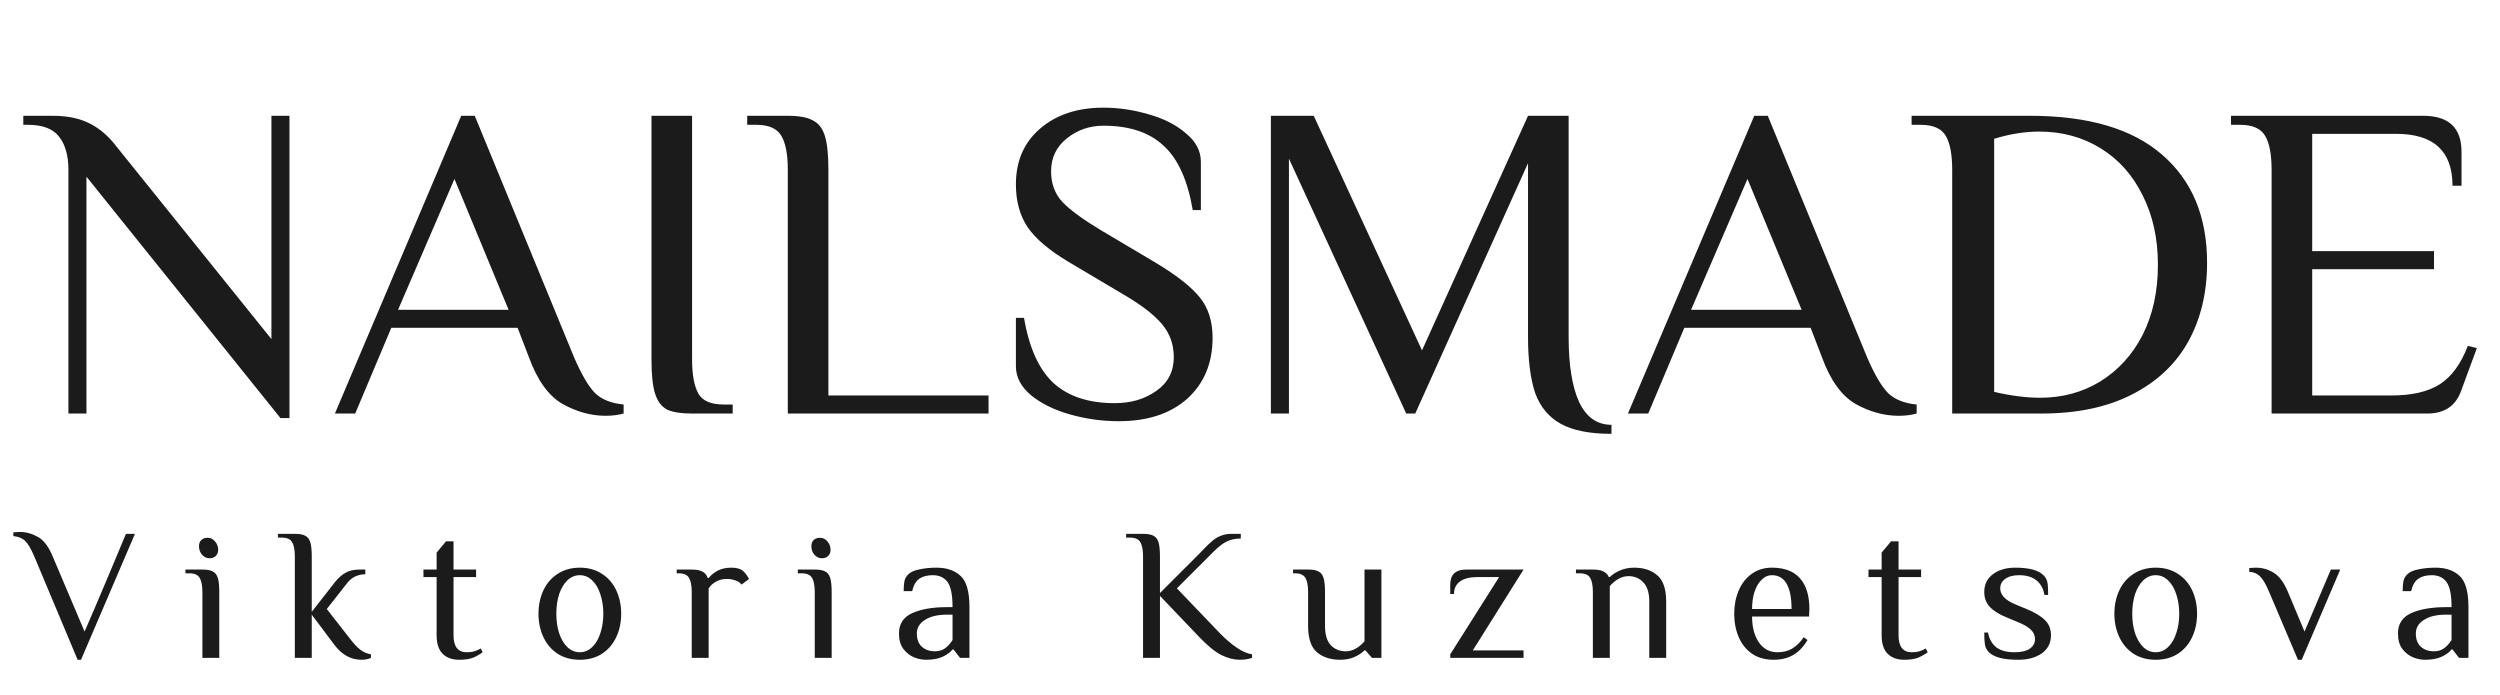 <svg width="133" height="37" viewBox="0 0 133 37" fill="none" xmlns="http://www.w3.org/2000/svg">
<path d="M4.6 9.4V22H3.64V9.04C3.64 8.272 3.472 7.68 3.136 7.264C2.816 6.848 2.264 6.64 1.48 6.64H1.24V6.16H2.8C3.536 6.16 4.16 6.28 4.672 6.52C5.184 6.76 5.64 7.12 6.04 7.6L14.44 18.04V6.16H15.4V22.24H14.92L4.6 9.4ZM32.217 22.12C31.449 22.12 30.689 21.912 29.937 21.496C29.185 21.064 28.585 20.232 28.137 19L27.537 17.44H20.817L18.897 22H17.817L24.537 6.16H25.257L30.537 19C30.937 19.928 31.313 20.568 31.665 20.92C32.017 21.256 32.521 21.456 33.177 21.52V22C32.889 22.08 32.569 22.12 32.217 22.12ZM21.177 16.48H27.057L24.177 9.52L21.177 16.48ZM36.819 22C36.227 22 35.779 21.928 35.475 21.784C35.187 21.624 34.979 21.344 34.851 20.944C34.723 20.544 34.659 19.936 34.659 19.12V6.16H36.819V19.12C36.819 19.936 36.931 20.544 37.155 20.944C37.379 21.328 37.827 21.52 38.499 21.52H38.979V22H36.819ZM41.911 9.04C41.911 8.224 41.799 7.624 41.575 7.24C41.351 6.84 40.903 6.64 40.231 6.64H39.751V6.16H41.911C42.503 6.16 42.943 6.24 43.231 6.4C43.535 6.544 43.751 6.816 43.879 7.216C44.007 7.616 44.071 8.224 44.071 9.04V21.04H52.591V22H41.911V9.04ZM59.518 22.408C58.638 22.408 57.774 22.288 56.926 22.048C56.078 21.808 55.382 21.464 54.838 21.016C54.31 20.568 54.046 20.056 54.046 19.48V16.912H54.478C54.75 18.512 55.278 19.672 56.062 20.392C56.846 21.096 57.926 21.448 59.302 21.448C60.166 21.448 60.902 21.232 61.51 20.8C62.134 20.368 62.446 19.768 62.446 19C62.446 18.328 62.238 17.744 61.822 17.248C61.406 16.752 60.734 16.232 59.806 15.688L56.854 13.936C55.83 13.328 55.102 12.712 54.67 12.088C54.254 11.464 54.046 10.704 54.046 9.808C54.046 8.576 54.47 7.592 55.318 6.856C56.182 6.104 57.31 5.728 58.702 5.728C59.518 5.728 60.326 5.848 61.126 6.088C61.926 6.312 62.582 6.648 63.094 7.096C63.622 7.528 63.886 8.032 63.886 8.608V11.176H63.454C63.182 9.576 62.662 8.432 61.894 7.744C61.142 7.04 60.078 6.688 58.702 6.688C57.966 6.688 57.318 6.912 56.758 7.36C56.198 7.808 55.918 8.392 55.918 9.112C55.918 9.768 56.118 10.312 56.518 10.744C56.934 11.176 57.622 11.68 58.582 12.256L61.534 14.008C62.622 14.664 63.39 15.272 63.838 15.832C64.286 16.392 64.51 17.104 64.51 17.968C64.51 19.312 64.062 20.392 63.166 21.208C62.27 22.008 61.054 22.408 59.518 22.408ZM85.731 23.08C84.579 23.08 83.683 22.904 83.043 22.552C82.403 22.2 81.947 21.656 81.675 20.92C81.419 20.168 81.291 19.168 81.291 17.92V8.68L75.291 22H74.811L68.571 8.44V22H67.611V6.16H69.891L75.651 18.64L81.291 6.16H83.451V17.92C83.451 19.408 83.635 20.56 84.003 21.376C84.387 22.192 84.963 22.6 85.731 22.6V23.08ZM101.006 22.12C100.238 22.12 99.478 21.912 98.726 21.496C97.974 21.064 97.374 20.232 96.926 19L96.326 17.44H89.606L87.686 22H86.606L93.326 6.16H94.046L99.326 19C99.726 19.928 100.102 20.568 100.454 20.92C100.806 21.256 101.31 21.456 101.966 21.52V22C101.678 22.08 101.358 22.12 101.006 22.12ZM89.966 16.48H95.846L92.966 9.52L89.966 16.48ZM103.857 9.04C103.857 8.224 103.745 7.624 103.521 7.24C103.297 6.84 102.849 6.64 102.177 6.64H101.697V6.16H107.985C111.089 6.16 113.433 6.848 115.017 8.224C116.617 9.6 117.417 11.52 117.417 13.984C117.417 15.568 117.081 16.968 116.409 18.184C115.737 19.384 114.737 20.32 113.409 20.992C112.097 21.664 110.497 22 108.609 22H103.857V9.04ZM108.537 21.16C109.721 21.16 110.785 20.872 111.729 20.296C112.689 19.704 113.441 18.88 113.984 17.824C114.529 16.752 114.801 15.504 114.801 14.08C114.801 12.688 114.529 11.456 113.984 10.384C113.457 9.312 112.713 8.48 111.753 7.888C110.793 7.296 109.705 7 108.489 7C107.721 7 106.921 7.128 106.089 7.384V20.848C106.985 21.056 107.801 21.16 108.537 21.16ZM120.849 9.04C120.849 8.224 120.737 7.624 120.513 7.24C120.289 6.84 119.841 6.64 119.169 6.64H118.689V6.16H128.913C130.273 6.16 130.953 6.8 130.953 8.08V9.88H130.473C130.473 8.04 129.473 7.12 127.473 7.12H123.009V13.36H129.489V14.32H123.009V21.04H127.209C128.313 21.04 129.177 20.84 129.801 20.44C130.425 20.04 130.921 19.36 131.289 18.4L131.769 18.52L130.929 20.8C130.641 21.6 130.041 22 129.129 22H120.849V9.04Z" fill="#1C1B1B"/>
<path d="M1.81 29.57C1.643 29.183 1.487 28.92 1.34 28.78C1.193 28.633 0.983 28.547 0.71 28.52V28.32C0.743 28.32 0.793 28.317 0.86 28.31C0.92 28.303 0.983 28.3 1.05 28.3C1.383 28.3 1.703 28.387 2.01 28.56C2.317 28.727 2.577 29.063 2.79 29.57L4.5 33.6L5.09 32.23C5.37 31.583 5.907 30.307 6.7 28.4H7.18L4.31 35.1H4.13L1.81 29.57ZM11.146 29.7C10.993 29.7 10.86 29.637 10.746 29.51C10.64 29.383 10.586 29.233 10.586 29.06C10.586 28.92 10.627 28.81 10.707 28.73C10.793 28.65 10.906 28.61 11.046 28.61C11.2 28.61 11.33 28.673 11.437 28.8C11.55 28.927 11.607 29.077 11.607 29.25C11.607 29.39 11.563 29.5 11.476 29.58C11.396 29.66 11.287 29.7 11.146 29.7ZM10.767 31.5C10.767 31.16 10.72 30.91 10.627 30.75C10.533 30.583 10.347 30.5 10.066 30.5H9.866V30.3H10.767C11.013 30.3 11.197 30.333 11.316 30.4C11.443 30.46 11.533 30.573 11.586 30.74C11.64 30.907 11.666 31.16 11.666 31.5V35H10.767V31.5ZM19.235 35.1C18.668 35.1 18.185 34.833 17.785 34.3L16.585 32.7V35H15.685V29.6C15.685 29.26 15.638 29.01 15.545 28.85C15.451 28.683 15.265 28.6 14.985 28.6H14.785V28.4H15.685C15.931 28.4 16.115 28.433 16.235 28.5C16.361 28.56 16.451 28.673 16.505 28.84C16.558 29.007 16.585 29.26 16.585 29.6V32.55L17.835 30.95C18.008 30.737 18.192 30.577 18.385 30.47C18.578 30.357 18.828 30.3 19.135 30.3H19.435V30.55C19.255 30.55 19.081 30.587 18.915 30.66C18.748 30.733 18.605 30.847 18.485 31L17.385 32.4L18.635 34C18.828 34.253 19.008 34.443 19.175 34.57C19.348 34.697 19.535 34.777 19.735 34.81V35C19.588 35.067 19.422 35.1 19.235 35.1ZM24.428 35.1C24.055 35.1 23.762 34.993 23.548 34.78C23.335 34.567 23.228 34.24 23.228 33.8V30.7H22.528V30.3H23.228V29.4L23.728 28.8H24.128V30.3H25.328V30.7H24.128V33.8C24.128 34.4 24.362 34.7 24.828 34.7C24.988 34.7 25.122 34.683 25.228 34.65C25.342 34.617 25.458 34.567 25.578 34.5L25.678 34.7C25.525 34.813 25.355 34.91 25.168 34.99C24.982 35.063 24.735 35.1 24.428 35.1ZM30.847 35.1C30.394 35.1 30.001 34.993 29.667 34.78C29.334 34.56 29.081 34.263 28.907 33.89C28.734 33.517 28.647 33.103 28.647 32.65C28.647 32.197 28.734 31.783 28.907 31.41C29.081 31.037 29.334 30.743 29.667 30.53C30.001 30.31 30.394 30.2 30.847 30.2C31.301 30.2 31.694 30.31 32.027 30.53C32.361 30.743 32.614 31.037 32.787 31.41C32.961 31.783 33.047 32.197 33.047 32.65C33.047 33.103 32.961 33.517 32.787 33.89C32.614 34.263 32.361 34.56 32.027 34.78C31.694 34.993 31.301 35.1 30.847 35.1ZM30.847 34.7C31.094 34.7 31.311 34.61 31.497 34.43C31.691 34.25 31.837 34.003 31.937 33.69C32.044 33.377 32.097 33.03 32.097 32.65C32.097 32.27 32.044 31.923 31.937 31.61C31.837 31.297 31.691 31.05 31.497 30.87C31.311 30.69 31.094 30.6 30.847 30.6C30.601 30.6 30.381 30.69 30.187 30.87C30.001 31.05 29.854 31.297 29.747 31.61C29.647 31.923 29.597 32.27 29.597 32.65C29.597 33.03 29.647 33.377 29.747 33.69C29.854 34.003 30.001 34.25 30.187 34.43C30.381 34.61 30.601 34.7 30.847 34.7ZM36.8 31.5C36.8 31.16 36.753 30.91 36.66 30.75C36.567 30.583 36.38 30.5 36.1 30.5H36V30.3H36.8C37.053 30.3 37.243 30.337 37.37 30.41C37.503 30.477 37.597 30.59 37.65 30.75H37.7C37.82 30.597 37.98 30.467 38.18 30.36C38.387 30.253 38.627 30.2 38.9 30.2C39.167 30.2 39.367 30.25 39.5 30.35C39.613 30.437 39.73 30.587 39.85 30.8L39.45 31.1C39.377 31 39.27 30.927 39.13 30.88C38.99 30.827 38.83 30.8 38.65 30.8C38.45 30.8 38.267 30.847 38.1 30.94C37.933 31.027 37.8 31.147 37.7 31.3V35H36.8V31.5ZM43.725 29.7C43.571 29.7 43.438 29.637 43.325 29.51C43.218 29.383 43.165 29.233 43.165 29.06C43.165 28.92 43.205 28.81 43.285 28.73C43.371 28.65 43.485 28.61 43.625 28.61C43.778 28.61 43.908 28.673 44.015 28.8C44.128 28.927 44.185 29.077 44.185 29.25C44.185 29.39 44.141 29.5 44.055 29.58C43.975 29.66 43.865 29.7 43.725 29.7ZM43.345 31.5C43.345 31.16 43.298 30.91 43.205 30.75C43.111 30.583 42.925 30.5 42.645 30.5H42.445V30.3H43.345C43.591 30.3 43.775 30.333 43.895 30.4C44.021 30.46 44.111 30.573 44.165 30.74C44.218 30.907 44.245 31.16 44.245 31.5V35H43.345V31.5ZM49.276 35.1C49.062 35.1 48.846 35.057 48.626 34.97C48.406 34.877 48.215 34.727 48.056 34.52C47.902 34.313 47.825 34.04 47.825 33.7C47.825 33.193 48.059 32.833 48.526 32.62C48.999 32.407 49.615 32.3 50.376 32.3H50.675C50.675 31.647 50.586 31.2 50.406 30.96C50.225 30.72 49.965 30.6 49.626 30.6C49.325 30.6 49.086 30.663 48.906 30.79C48.725 30.917 48.599 31.137 48.526 31.45H48.075C48.075 31.223 48.089 31.047 48.115 30.92C48.142 30.787 48.212 30.663 48.325 30.55C48.446 30.43 48.642 30.343 48.916 30.29C49.196 30.23 49.499 30.2 49.825 30.2C50.365 30.2 50.792 30.347 51.105 30.64C51.419 30.927 51.575 31.48 51.575 32.3V35H51.075L50.725 34.55H50.675C50.556 34.703 50.379 34.833 50.145 34.94C49.912 35.047 49.622 35.1 49.276 35.1ZM49.725 34.65C49.946 34.65 50.129 34.597 50.276 34.49C50.422 34.383 50.556 34.237 50.675 34.05V32.7H50.376C49.882 32.7 49.492 32.793 49.206 32.98C48.919 33.16 48.776 33.4 48.776 33.7C48.776 34.007 48.865 34.243 49.045 34.41C49.232 34.57 49.459 34.65 49.725 34.65ZM65.96 35.1C65.647 35.1 65.32 35.017 64.98 34.85C64.64 34.677 64.25 34.36 63.81 33.9L61.71 31.7V35H60.81V29.6C60.81 29.26 60.763 29.01 60.67 28.85C60.577 28.683 60.39 28.6 60.11 28.6H59.91V28.4H60.81C61.057 28.4 61.24 28.433 61.36 28.5C61.487 28.56 61.577 28.673 61.63 28.84C61.683 29.007 61.71 29.26 61.71 29.6V31.55L63.81 29.45L64.01 29.24C64.197 29.047 64.353 28.897 64.48 28.79C64.607 28.677 64.757 28.583 64.93 28.51C65.103 28.437 65.297 28.4 65.51 28.4H66.01V28.65C65.73 28.65 65.487 28.7 65.28 28.8C65.073 28.893 64.833 29.077 64.56 29.35L62.61 31.3L64.91 33.7C65.203 34 65.5 34.253 65.8 34.46C66.1 34.66 66.37 34.777 66.61 34.81V35C66.41 35.067 66.193 35.1 65.96 35.1ZM71.291 35.1C70.791 35.1 70.381 34.967 70.061 34.7C69.748 34.433 69.591 33.967 69.591 33.3V31.5C69.591 31.16 69.545 30.91 69.451 30.75C69.358 30.583 69.171 30.5 68.891 30.5H68.791V30.3H69.591C69.838 30.3 70.021 30.333 70.141 30.4C70.268 30.46 70.358 30.573 70.411 30.74C70.465 30.907 70.491 31.16 70.491 31.5V33.3C70.491 33.767 70.595 34.11 70.801 34.33C71.015 34.543 71.278 34.65 71.591 34.65C71.945 34.65 72.278 34.473 72.591 34.12V30.3H73.491V35H72.991L72.641 34.6H72.591C72.451 34.74 72.268 34.86 72.041 34.96C71.821 35.053 71.571 35.1 71.291 35.1ZM77.153 34.81L79.753 30.7H78.603C78.19 30.7 77.876 30.78 77.663 30.94C77.456 31.093 77.353 31.313 77.353 31.6H77.153V31.1C77.153 30.567 77.436 30.3 78.003 30.3H81.053L78.353 34.6H81.053V35H77.153V34.81ZM84.741 31.5C84.741 31.16 84.694 30.91 84.601 30.75C84.508 30.583 84.321 30.5 84.041 30.5H83.841V30.3H84.741C84.988 30.3 85.174 30.333 85.301 30.4C85.434 30.467 85.531 30.567 85.591 30.7H85.641C85.781 30.56 85.961 30.443 86.181 30.35C86.408 30.25 86.661 30.2 86.941 30.2C87.441 30.2 87.848 30.333 88.161 30.6C88.481 30.867 88.641 31.333 88.641 32V35H87.741V32C87.741 31.533 87.634 31.193 87.421 30.98C87.214 30.76 86.954 30.65 86.641 30.65C86.288 30.65 85.954 30.827 85.641 31.18V35H84.741V31.5ZM94.361 35.1C93.907 35.1 93.524 34.993 93.21 34.78C92.897 34.56 92.66 34.267 92.501 33.9C92.341 33.527 92.26 33.11 92.26 32.65C92.26 32.197 92.341 31.783 92.501 31.41C92.66 31.037 92.891 30.743 93.191 30.53C93.497 30.31 93.854 30.2 94.26 30.2C94.934 30.2 95.434 30.39 95.76 30.77C96.094 31.143 96.26 31.687 96.26 32.4L96.24 32.8H93.21C93.21 33.36 93.331 33.817 93.57 34.17C93.811 34.523 94.141 34.7 94.561 34.7C94.874 34.7 95.137 34.633 95.35 34.5C95.57 34.367 95.774 34.167 95.96 33.9L96.16 34.05C95.941 34.417 95.684 34.683 95.391 34.85C95.097 35.017 94.754 35.1 94.361 35.1ZM95.311 32.4C95.311 31.813 95.224 31.367 95.05 31.06C94.877 30.753 94.614 30.6 94.26 30.6C94.061 30.6 93.88 30.68 93.721 30.84C93.561 30.993 93.434 31.207 93.341 31.48C93.254 31.753 93.21 32.06 93.21 32.4H95.311ZM101.303 35.1C100.93 35.1 100.637 34.993 100.423 34.78C100.21 34.567 100.103 34.24 100.103 33.8V30.7H99.403V30.3H100.103V29.4L100.603 28.8H101.003V30.3H102.203V30.7H101.003V33.8C101.003 34.4 101.237 34.7 101.703 34.7C101.863 34.7 101.997 34.683 102.103 34.65C102.217 34.617 102.333 34.567 102.453 34.5L102.553 34.7C102.4 34.813 102.23 34.91 102.043 34.99C101.857 35.063 101.61 35.1 101.303 35.1ZM107.362 35.1C106.596 35.1 106.079 34.967 105.812 34.7C105.699 34.587 105.629 34.46 105.602 34.32C105.576 34.173 105.562 33.95 105.562 33.65H105.762C105.822 33.983 105.966 34.243 106.192 34.43C106.426 34.61 106.749 34.7 107.162 34.7C107.529 34.7 107.802 34.637 107.982 34.51C108.169 34.383 108.262 34.213 108.262 34C108.262 33.807 108.189 33.64 108.042 33.5C107.902 33.36 107.676 33.227 107.362 33.1L106.762 32.85C106.362 32.69 106.062 32.503 105.862 32.29C105.662 32.077 105.562 31.813 105.562 31.5C105.562 31.093 105.716 30.777 106.022 30.55C106.329 30.317 106.726 30.2 107.212 30.2C107.946 30.2 108.446 30.333 108.712 30.6C108.826 30.713 108.896 30.84 108.922 30.98C108.949 31.12 108.962 31.343 108.962 31.65H108.762C108.709 31.317 108.569 31.06 108.342 30.88C108.116 30.693 107.806 30.6 107.412 30.6C107.099 30.6 106.852 30.667 106.672 30.8C106.499 30.927 106.412 31.093 106.412 31.3C106.412 31.647 106.679 31.93 107.212 32.15L107.812 32.4C108.266 32.587 108.596 32.787 108.802 33C109.009 33.207 109.112 33.473 109.112 33.8C109.112 34.207 108.949 34.527 108.622 34.76C108.296 34.987 107.876 35.1 107.362 35.1ZM114.685 35.1C114.232 35.1 113.838 34.993 113.505 34.78C113.172 34.56 112.918 34.263 112.745 33.89C112.572 33.517 112.485 33.103 112.485 32.65C112.485 32.197 112.572 31.783 112.745 31.41C112.918 31.037 113.172 30.743 113.505 30.53C113.838 30.31 114.232 30.2 114.685 30.2C115.138 30.2 115.532 30.31 115.865 30.53C116.198 30.743 116.452 31.037 116.625 31.41C116.798 31.783 116.885 32.197 116.885 32.65C116.885 33.103 116.798 33.517 116.625 33.89C116.452 34.263 116.198 34.56 115.865 34.78C115.532 34.993 115.138 35.1 114.685 35.1ZM114.685 34.7C114.932 34.7 115.148 34.61 115.335 34.43C115.528 34.25 115.675 34.003 115.775 33.69C115.882 33.377 115.935 33.03 115.935 32.65C115.935 32.27 115.882 31.923 115.775 31.61C115.675 31.297 115.528 31.05 115.335 30.87C115.148 30.69 114.932 30.6 114.685 30.6C114.438 30.6 114.218 30.69 114.025 30.87C113.838 31.05 113.692 31.297 113.585 31.61C113.485 31.923 113.435 32.27 113.435 32.65C113.435 33.03 113.485 33.377 113.585 33.69C113.692 34.003 113.838 34.25 114.025 34.43C114.218 34.61 114.438 34.7 114.685 34.7ZM120.701 31.45C120.541 31.077 120.388 30.817 120.241 30.67C120.094 30.517 119.901 30.433 119.661 30.42V30.22C119.694 30.22 119.741 30.217 119.801 30.21C119.868 30.203 119.934 30.2 120.001 30.2C120.354 30.2 120.674 30.29 120.961 30.47C121.248 30.643 121.494 30.97 121.701 31.45L122.601 33.6L124.001 30.3H124.501L122.451 35.1H122.251L120.701 31.45ZM129.022 35.1C128.808 35.1 128.592 35.057 128.372 34.97C128.152 34.877 127.962 34.727 127.802 34.52C127.648 34.313 127.572 34.04 127.572 33.7C127.572 33.193 127.805 32.833 128.272 32.62C128.745 32.407 129.362 32.3 130.122 32.3H130.422C130.422 31.647 130.332 31.2 130.152 30.96C129.972 30.72 129.712 30.6 129.372 30.6C129.072 30.6 128.832 30.663 128.652 30.79C128.472 30.917 128.345 31.137 128.272 31.45H127.822C127.822 31.223 127.835 31.047 127.862 30.92C127.888 30.787 127.958 30.663 128.072 30.55C128.192 30.43 128.388 30.343 128.662 30.29C128.942 30.23 129.245 30.2 129.572 30.2C130.112 30.2 130.538 30.347 130.852 30.64C131.165 30.927 131.322 31.48 131.322 32.3V35H130.822L130.472 34.55H130.422C130.302 34.703 130.125 34.833 129.892 34.94C129.658 35.047 129.368 35.1 129.022 35.1ZM129.472 34.65C129.692 34.65 129.875 34.597 130.022 34.49C130.168 34.383 130.302 34.237 130.422 34.05V32.7H130.122C129.628 32.7 129.238 32.793 128.952 32.98C128.665 33.16 128.522 33.4 128.522 33.7C128.522 34.007 128.612 34.243 128.792 34.41C128.978 34.57 129.205 34.65 129.472 34.65Z" fill="#1C1B1B"/>
</svg>

